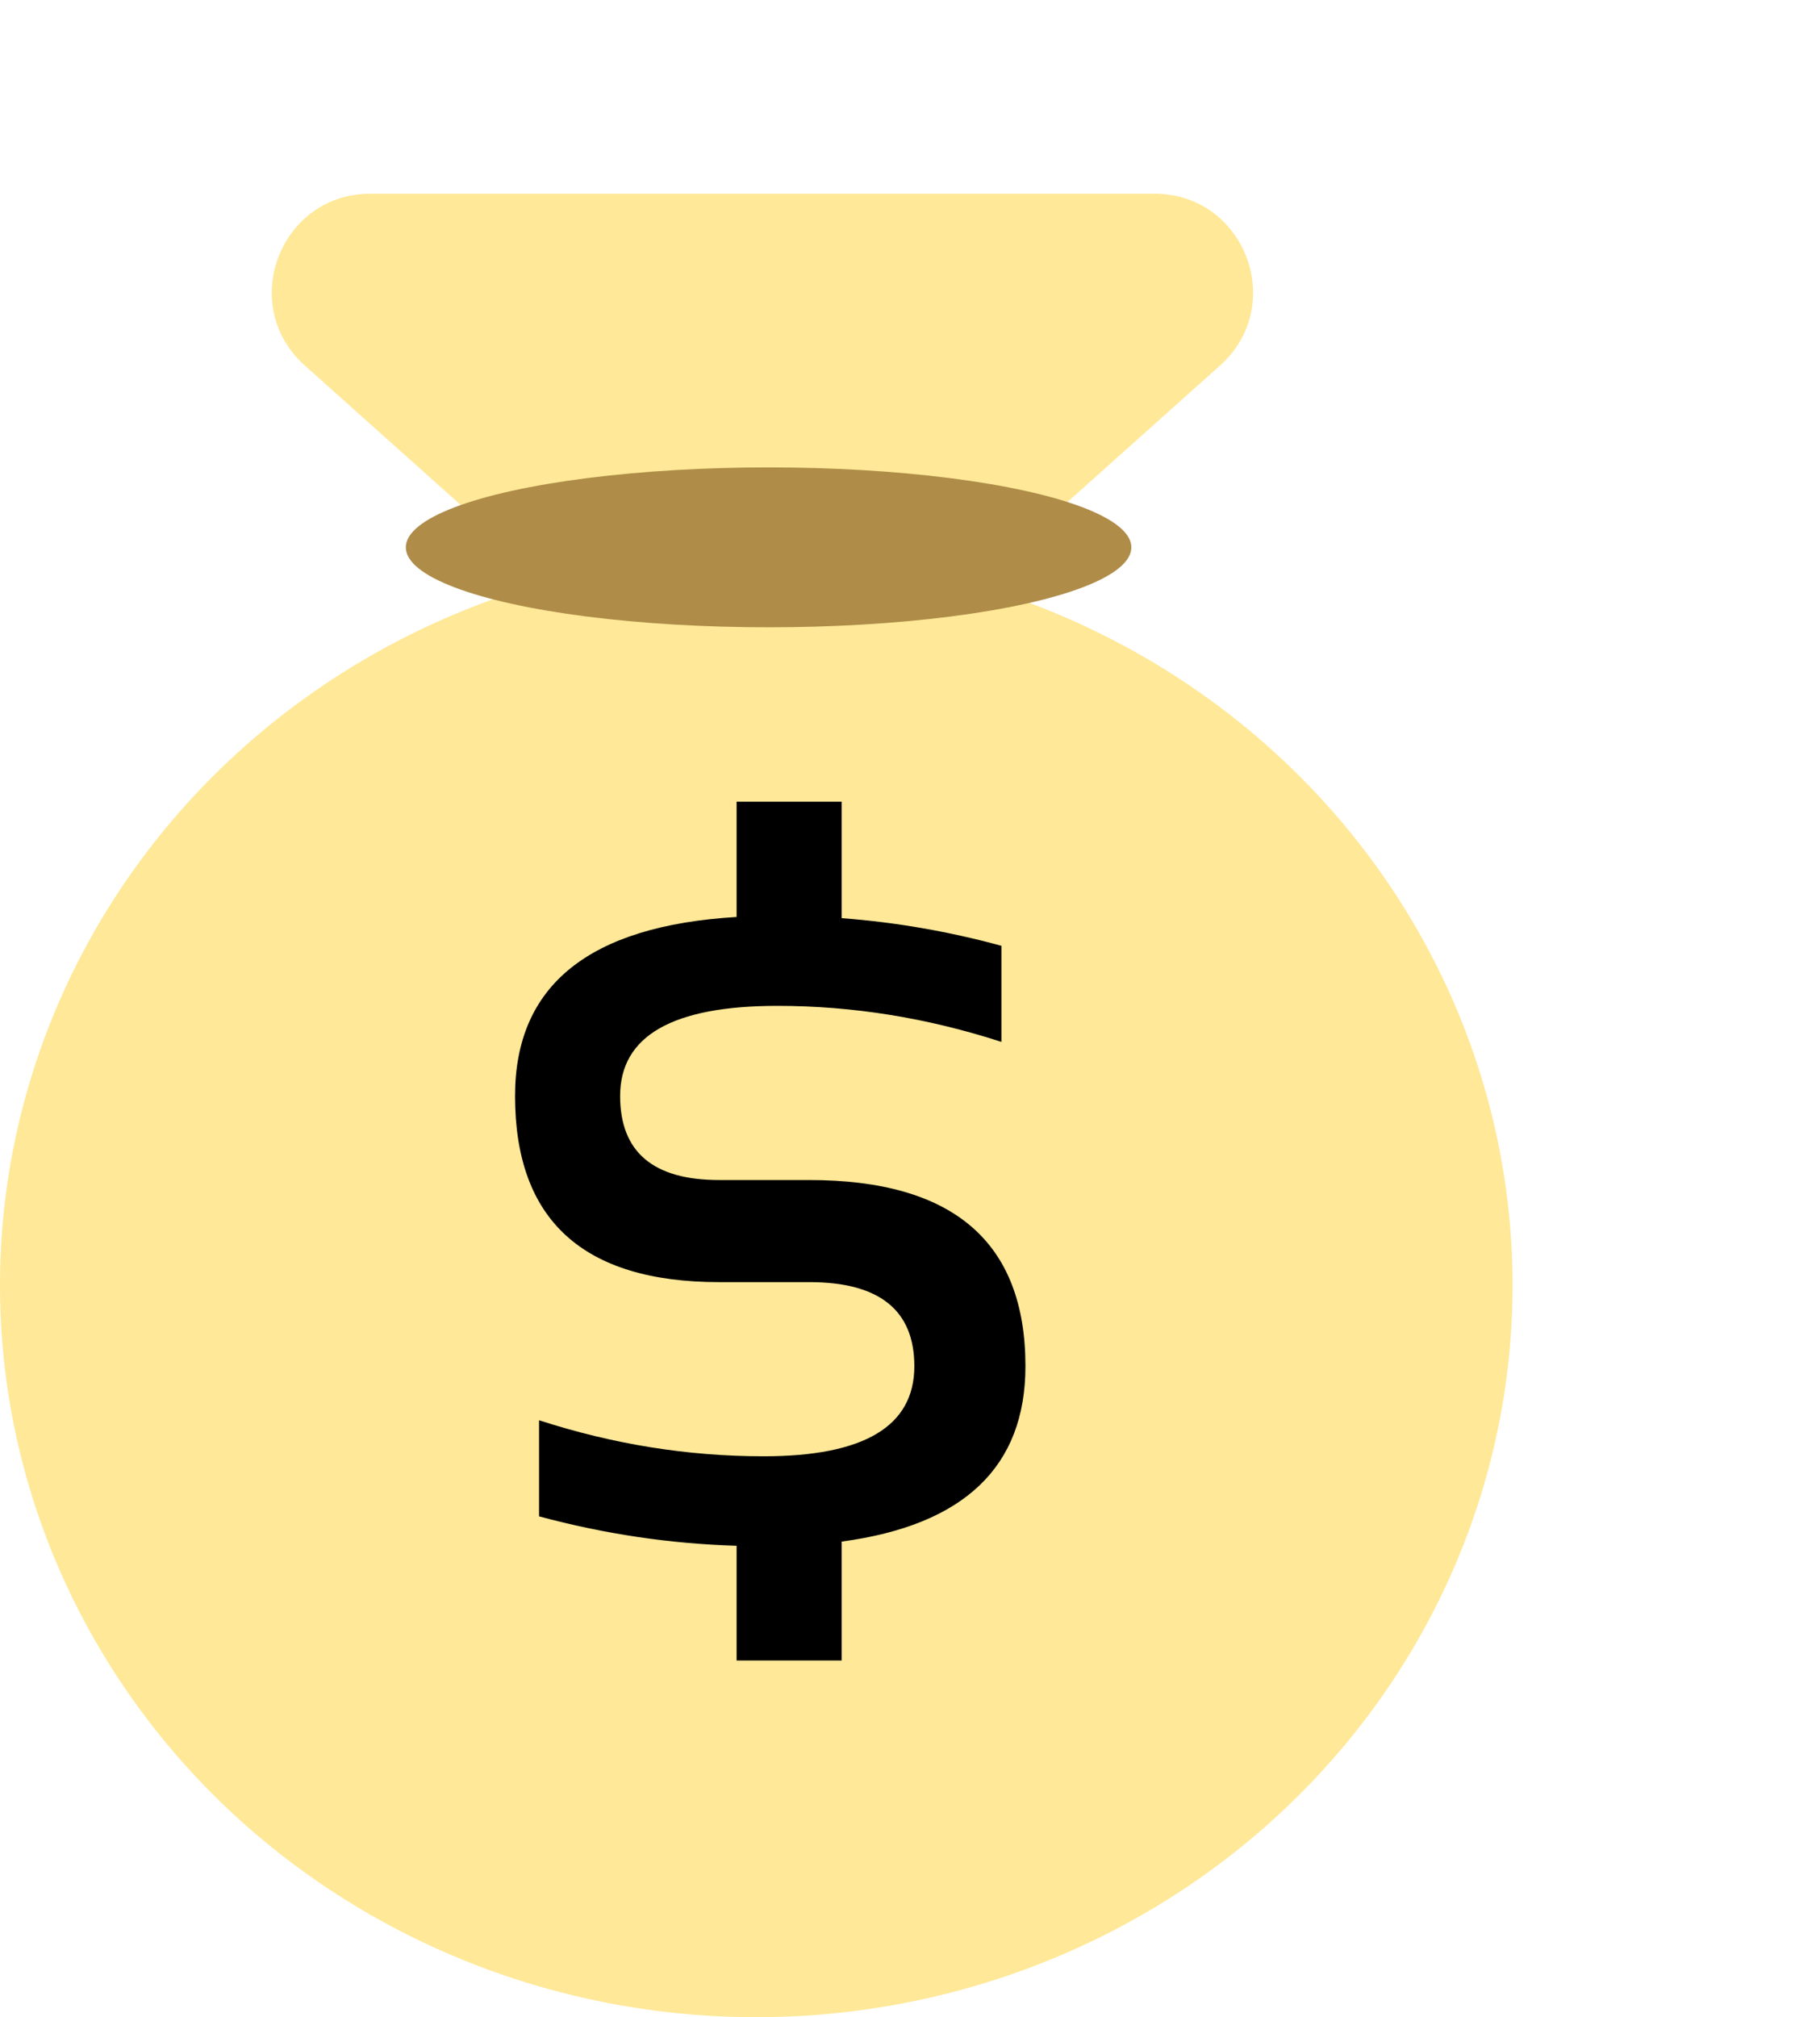 <svg width="148" height="164" viewBox="0 0 148 164" fill="none" xmlns="http://www.w3.org/2000/svg">
<ellipse cx="61.5" cy="104.5" rx="61.5" ry="59.5" fill="#FFE897"/>
<path d="M67.333 58.23C64.296 60.946 59.703 60.946 56.667 58.23L24.784 29.713C19.31 24.817 22.773 15.75 30.117 15.75L93.883 15.75C101.227 15.75 104.69 24.817 99.216 29.713L67.333 58.23Z" fill="#FFE897"/>
<path d="M59.9 74.551V65.176H68.445V74.648C72.807 74.974 77.137 75.723 81.434 76.894V84.707C75.412 82.754 69.341 81.777 63.221 81.777C54.692 81.777 50.428 84.219 50.428 89.102C50.428 93.659 53.113 95.938 58.484 95.938H65.809C77.527 95.938 83.387 100.983 83.387 111.074C83.387 119.245 78.406 123.997 68.445 125.332V135H59.9V125.674C54.497 125.511 49.142 124.714 43.836 123.281V115.469C49.858 117.422 55.945 118.398 62.098 118.398C70.268 118.398 74.353 115.957 74.353 111.074C74.353 106.517 71.505 104.238 65.809 104.238H58.484C47.417 104.238 41.883 99.193 41.883 89.102C41.883 80.117 47.889 75.267 59.9 74.551Z" fill="black"/>
<ellipse cx="62.5" cy="44.5" rx="29.5" ry="6.5" fill="#AF8C48"/>
</svg>
